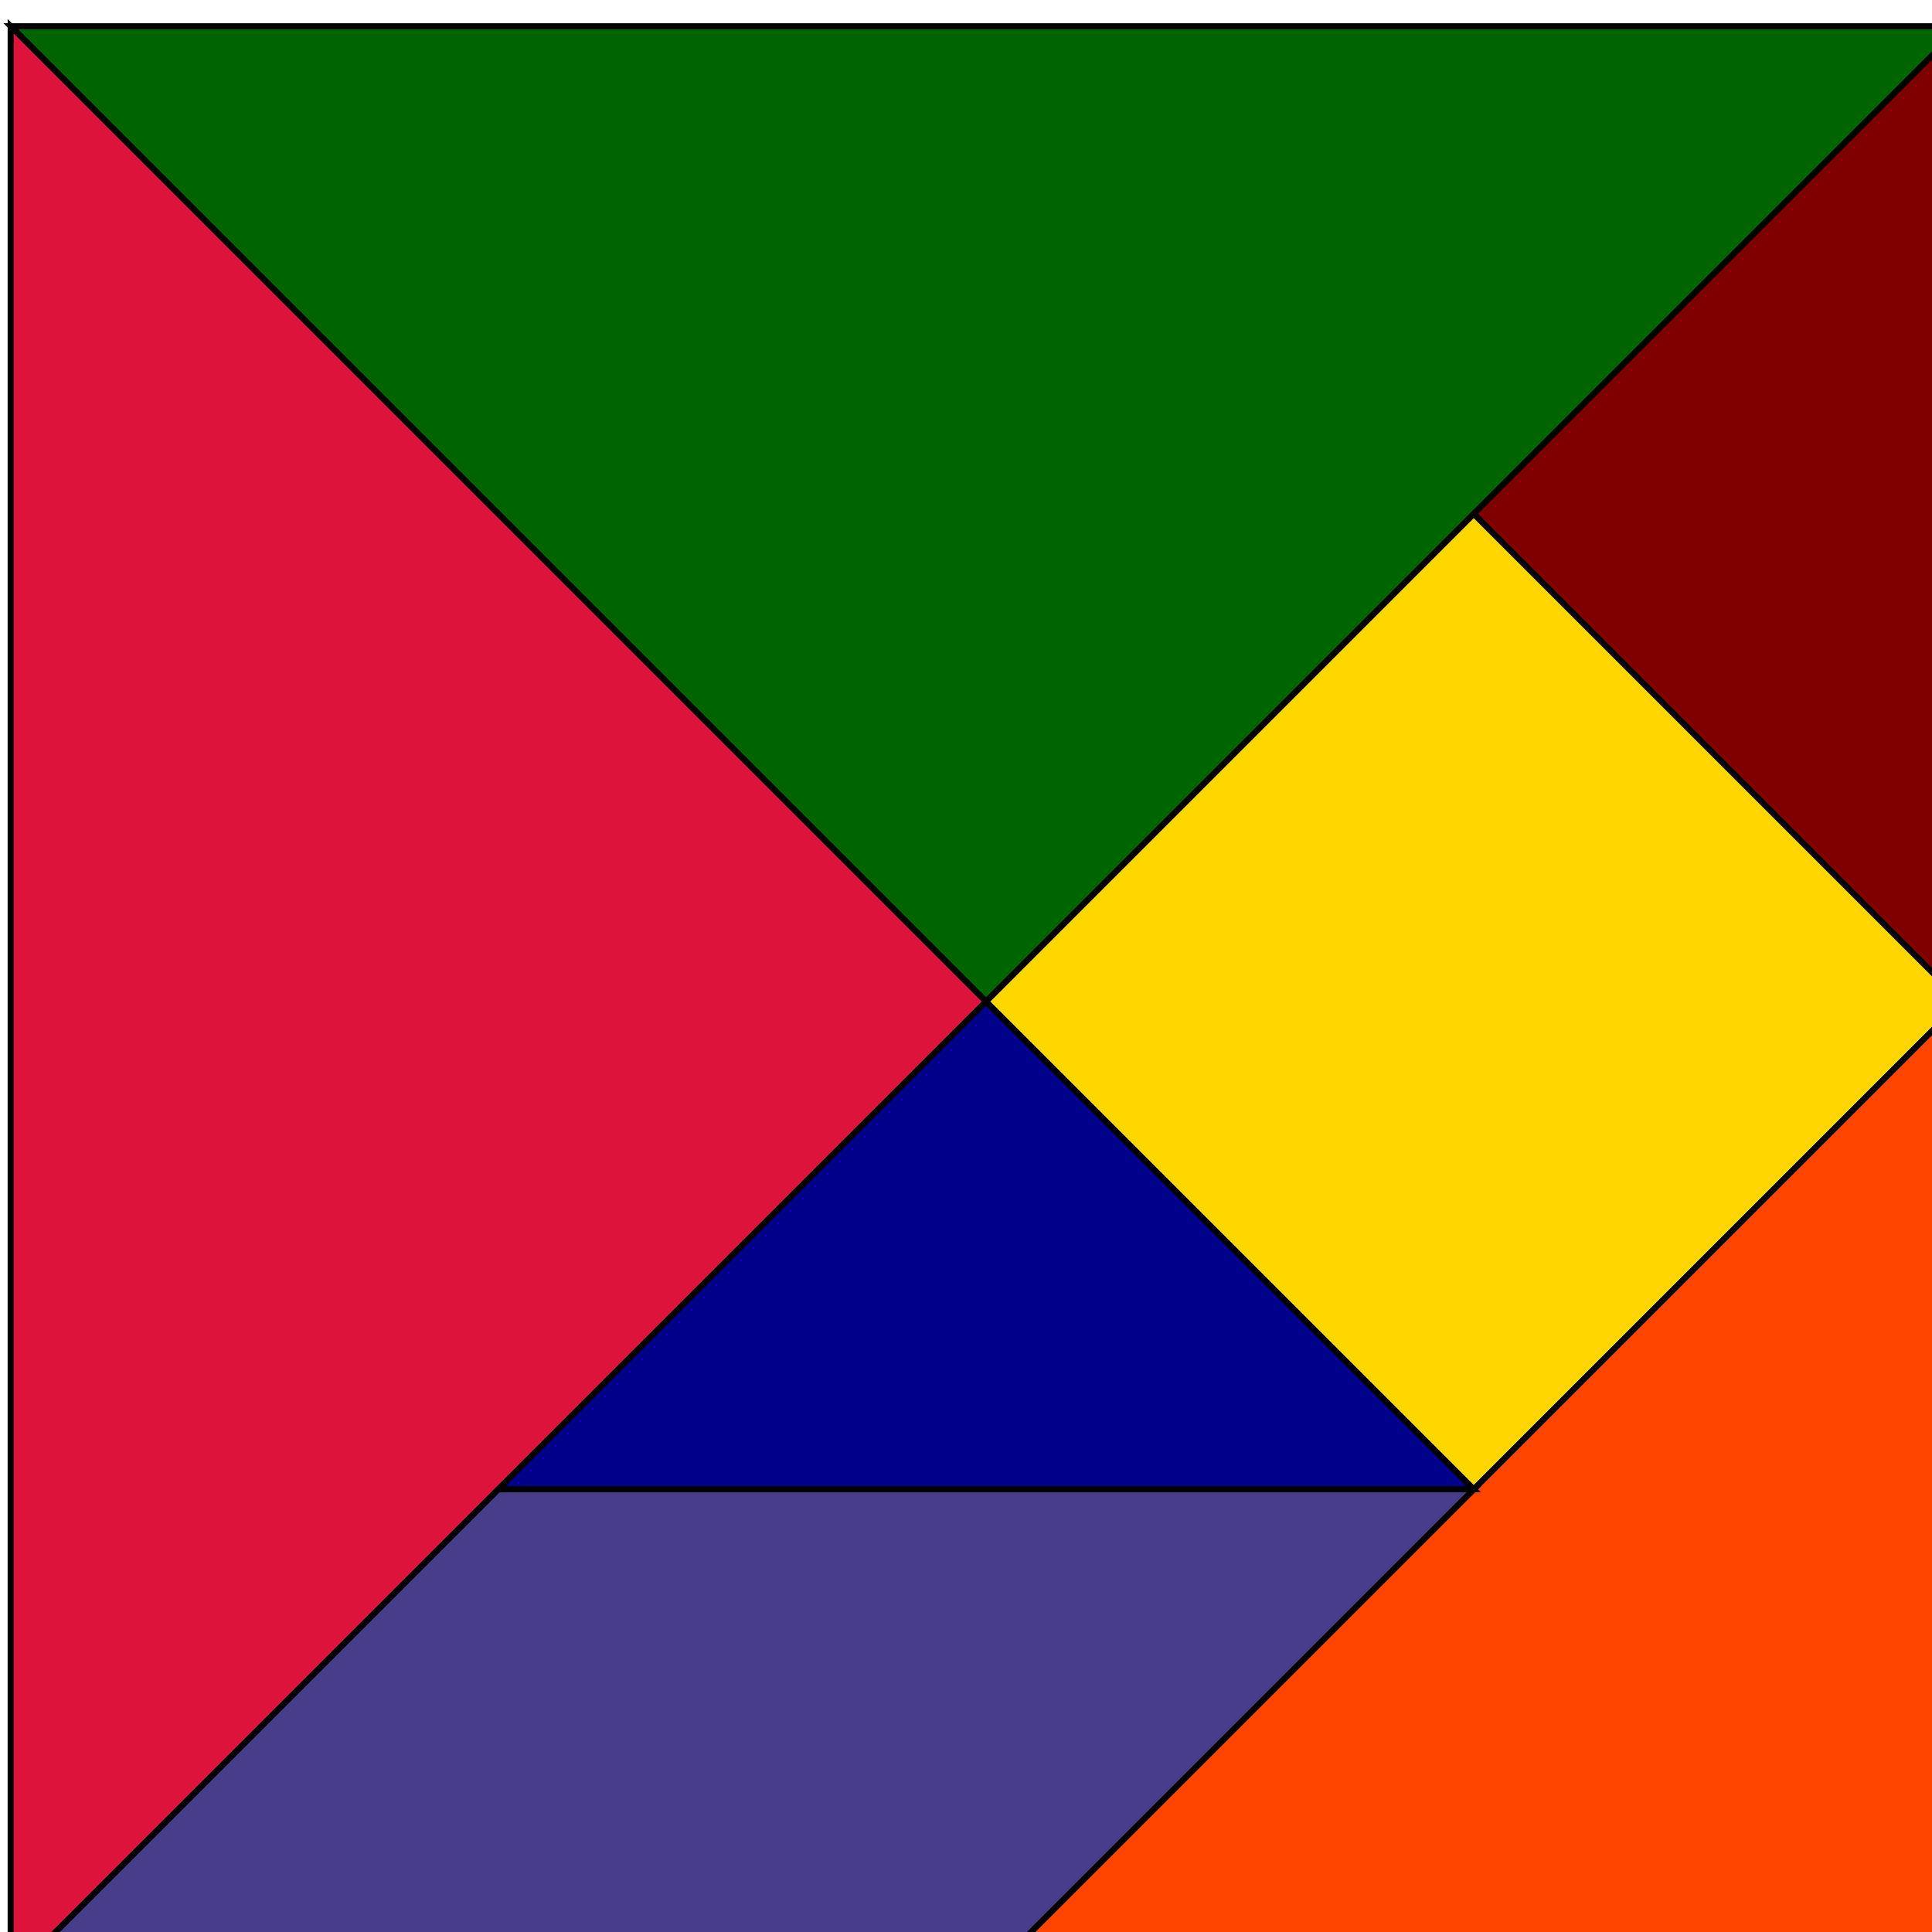 <?xml version="1.0" encoding="UTF-8" standalone="no"?>
<svg
   xmlns:dc="http://purl.org/dc/elements/1.1/"
   xmlns:cc="http://creativecommons.org/ns#"
   xmlns:rdf="http://www.w3.org/1999/02/22-rdf-syntax-ns#"
   xmlns:svg="http://www.w3.org/2000/svg"
   xmlns="http://www.w3.org/2000/svg"
   xmlns:xlink="http://www.w3.org/1999/xlink"
   xmlns:sodipodi="http://sodipodi.sourceforge.net/DTD/sodipodi-0.dtd"
   xmlns:inkscape="http://www.inkscape.org/namespaces/inkscape"
   version="1.1"
   width="16"
   height="16"
   id="svg30"
   sodipodi:docname="re.sonny.gigagram.svg"
   inkscape:version="0.92.4 5da689c313, 2019-01-14">
  <sodipodi:namedview
     pagecolor="#ffffff"
     bordercolor="#666666"
     borderopacity="1"
     objecttolerance="10"
     gridtolerance="10"
     guidetolerance="10"
     inkscape:pageopacity="0"
     inkscape:pageshadow="2"
     inkscape:window-width="1920"
     inkscape:window-height="1009"
     id="namedview32"
     showgrid="false"
     fit-margin-top="0"
     fit-margin-left="0"
     fit-margin-right="0"
     fit-margin-bottom="0"
     inkscape:zoom="3.1678384"
     inkscape:cx="156.38567"
     inkscape:cy="16.215908"
     inkscape:window-x="0"
     inkscape:window-y="34"
     inkscape:window-maximized="1"
     inkscape:current-layer="svg30"
     inkscape:showpageshadow="true"
     showborder="true" />
  <defs
     id="defs13">
    <!-- Tangram
		     7 Elemente
		     Seitenlänge des Quadrates aller Figuren: 2a
		     Diagonale: a*sqrt(2) = b
		     2 gleichschenkelig rechtwinkelige Dreiecke Basis 2a
		     2 gleichschenkelig rechtwinkelige Dreiecke Basis a
		     1 Parallelogramm Basis a, Höhe a
				 1 Quadrat Seitenlänge b/4
				 1 gleichschenkelig rechtwinkeliges Dreieck Basis b/2
				 sqrt(2) = 1,414213562373095
         Näherung für sqrt(2): 577/408 = 1,41421568627451
         daher waehlen wir als a: 2*408 = 816
         a = 816
         2a = 1632
         b = 2308
         b/2 = 1154
         b/4 = 577
  	-->
    <style
       type="text/css"
       id="style2"><![CDATA[
    .Border { fill:none; stroke:blue; stroke-width:5 }
    .Connect { fill:none; stroke:#888888; stroke-width:2 }
    .SamplePath { fill:none; stroke:red; stroke-width:5 }
    .puzzleout { stroke:black; stroke-width:5 }
    .csqr { fill:gold }
    .cbig1 { fill:darkgreen }
    .cbig2 { fill:crimson }
    .cmid { fill:orangered }
    .csm1 { fill:maroon }
    .csm2 { fill:darkblue }
    .cpar { fill:darkslateblue }
    .EndPoint { fill:none; stroke:#888888; stroke-width:2 }
    .CtlPoint { fill:#888888; stroke:none }
    .AutoCtlPoint { fill:none; stroke:blue; stroke-width:4 }
    .Label { font-size:22; font-family:Courier }
  ]]></style>
    <!-- square -->
    <path
       id="square"
       class="csqr puzzleout"
       d="M 0,0 H 577 V 577 H 0 Z"
       inkscape:connector-curvature="0"
       style="fill:#ffd700;stroke:#000000;stroke-width:5" />
    <path
       id="bigtri"
       d="M 0,-816 816,0 0,816 Z"
       inkscape:connector-curvature="0" />
    <use
       id="bigtri1"
       class="cbig1 puzzleout"
       xlink:href="#bigtri"
       style="fill:#006400;stroke:#000000;stroke-width:5"
       x="0"
       y="0"
       width="100%"
       height="100%" />
    <use
       id="bigtri2"
       class="cbig2 puzzleout"
       xlink:href="#bigtri"
       style="fill:#dc143c;stroke:#000000;stroke-width:5"
       x="0"
       y="0"
       width="100%"
       height="100%" />
    <path
       id="smalltri"
       d="M 0,-408 408,0 0,408 Z"
       inkscape:connector-curvature="0" />
    <use
       id="smalltri1"
       class="csm1 puzzleout"
       xlink:href="#smalltri"
       style="fill:#800000;stroke:#000000;stroke-width:5"
       x="0"
       y="0"
       width="100%"
       height="100%" />
    <use
       id="smalltri2"
       class="csm2 puzzleout"
       xlink:href="#smalltri"
       style="fill:#00008b;stroke:#000000;stroke-width:5"
       x="0"
       y="0"
       width="100%"
       height="100%" />
    <path
       id="midtri"
       class="cmid puzzleout"
       d="M 0,0 H 1154 L 577,577 Z"
       inkscape:connector-curvature="0"
       style="fill:#ff4500;stroke:#000000;stroke-width:5" />
    <path
       id="para"
       class="cpar puzzleout"
       d="m 0,0 h 816 l 408,-408 H 408 Z"
       inkscape:connector-curvature="0"
       style="fill:#483d8b;stroke:#000000;stroke-width:5" />
  </defs>
  <g
     id="tangram-square"
     transform="matrix(0.007,0.007,-0.007,0.007,2.454,2.583)">
    <use
       xlink:href="#bigtri1"
       transform="rotate(45,816,0)"
       id="use15"
       x="0"
       y="0"
       width="100%"
       height="100%" />
    <use
       xlink:href="#bigtri2"
       transform="rotate(-45,816,0)"
       id="use17"
       x="0"
       y="0"
       width="100%"
       height="100%" />
    <use
       xlink:href="#smalltri1"
       transform="rotate(135,731.501,-204)"
       id="use19"
       x="0"
       y="0"
       width="100%"
       height="100%" />
    <use
       xlink:href="#square"
       transform="translate(816,-577)"
       id="use21"
       x="0"
       y="0"
       width="100%"
       height="100%" />
    <use
       xlink:href="#midtri"
       transform="rotate(-90,985,-408)"
       id="use23"
       x="0"
       y="0"
       width="100%"
       height="100%" />
    <use
       xlink:href="#smalltri2"
       transform="rotate(-135,612,-84.5)"
       id="use25"
       x="0"
       y="0"
       width="100%"
       height="100%" />
    <use
       xlink:href="#para"
       transform="rotate(-45,1801.001,-408.001)"
       id="use27"
       x="0"
       y="0"
       width="100%"
       height="100%" />
  </g>
</svg>
